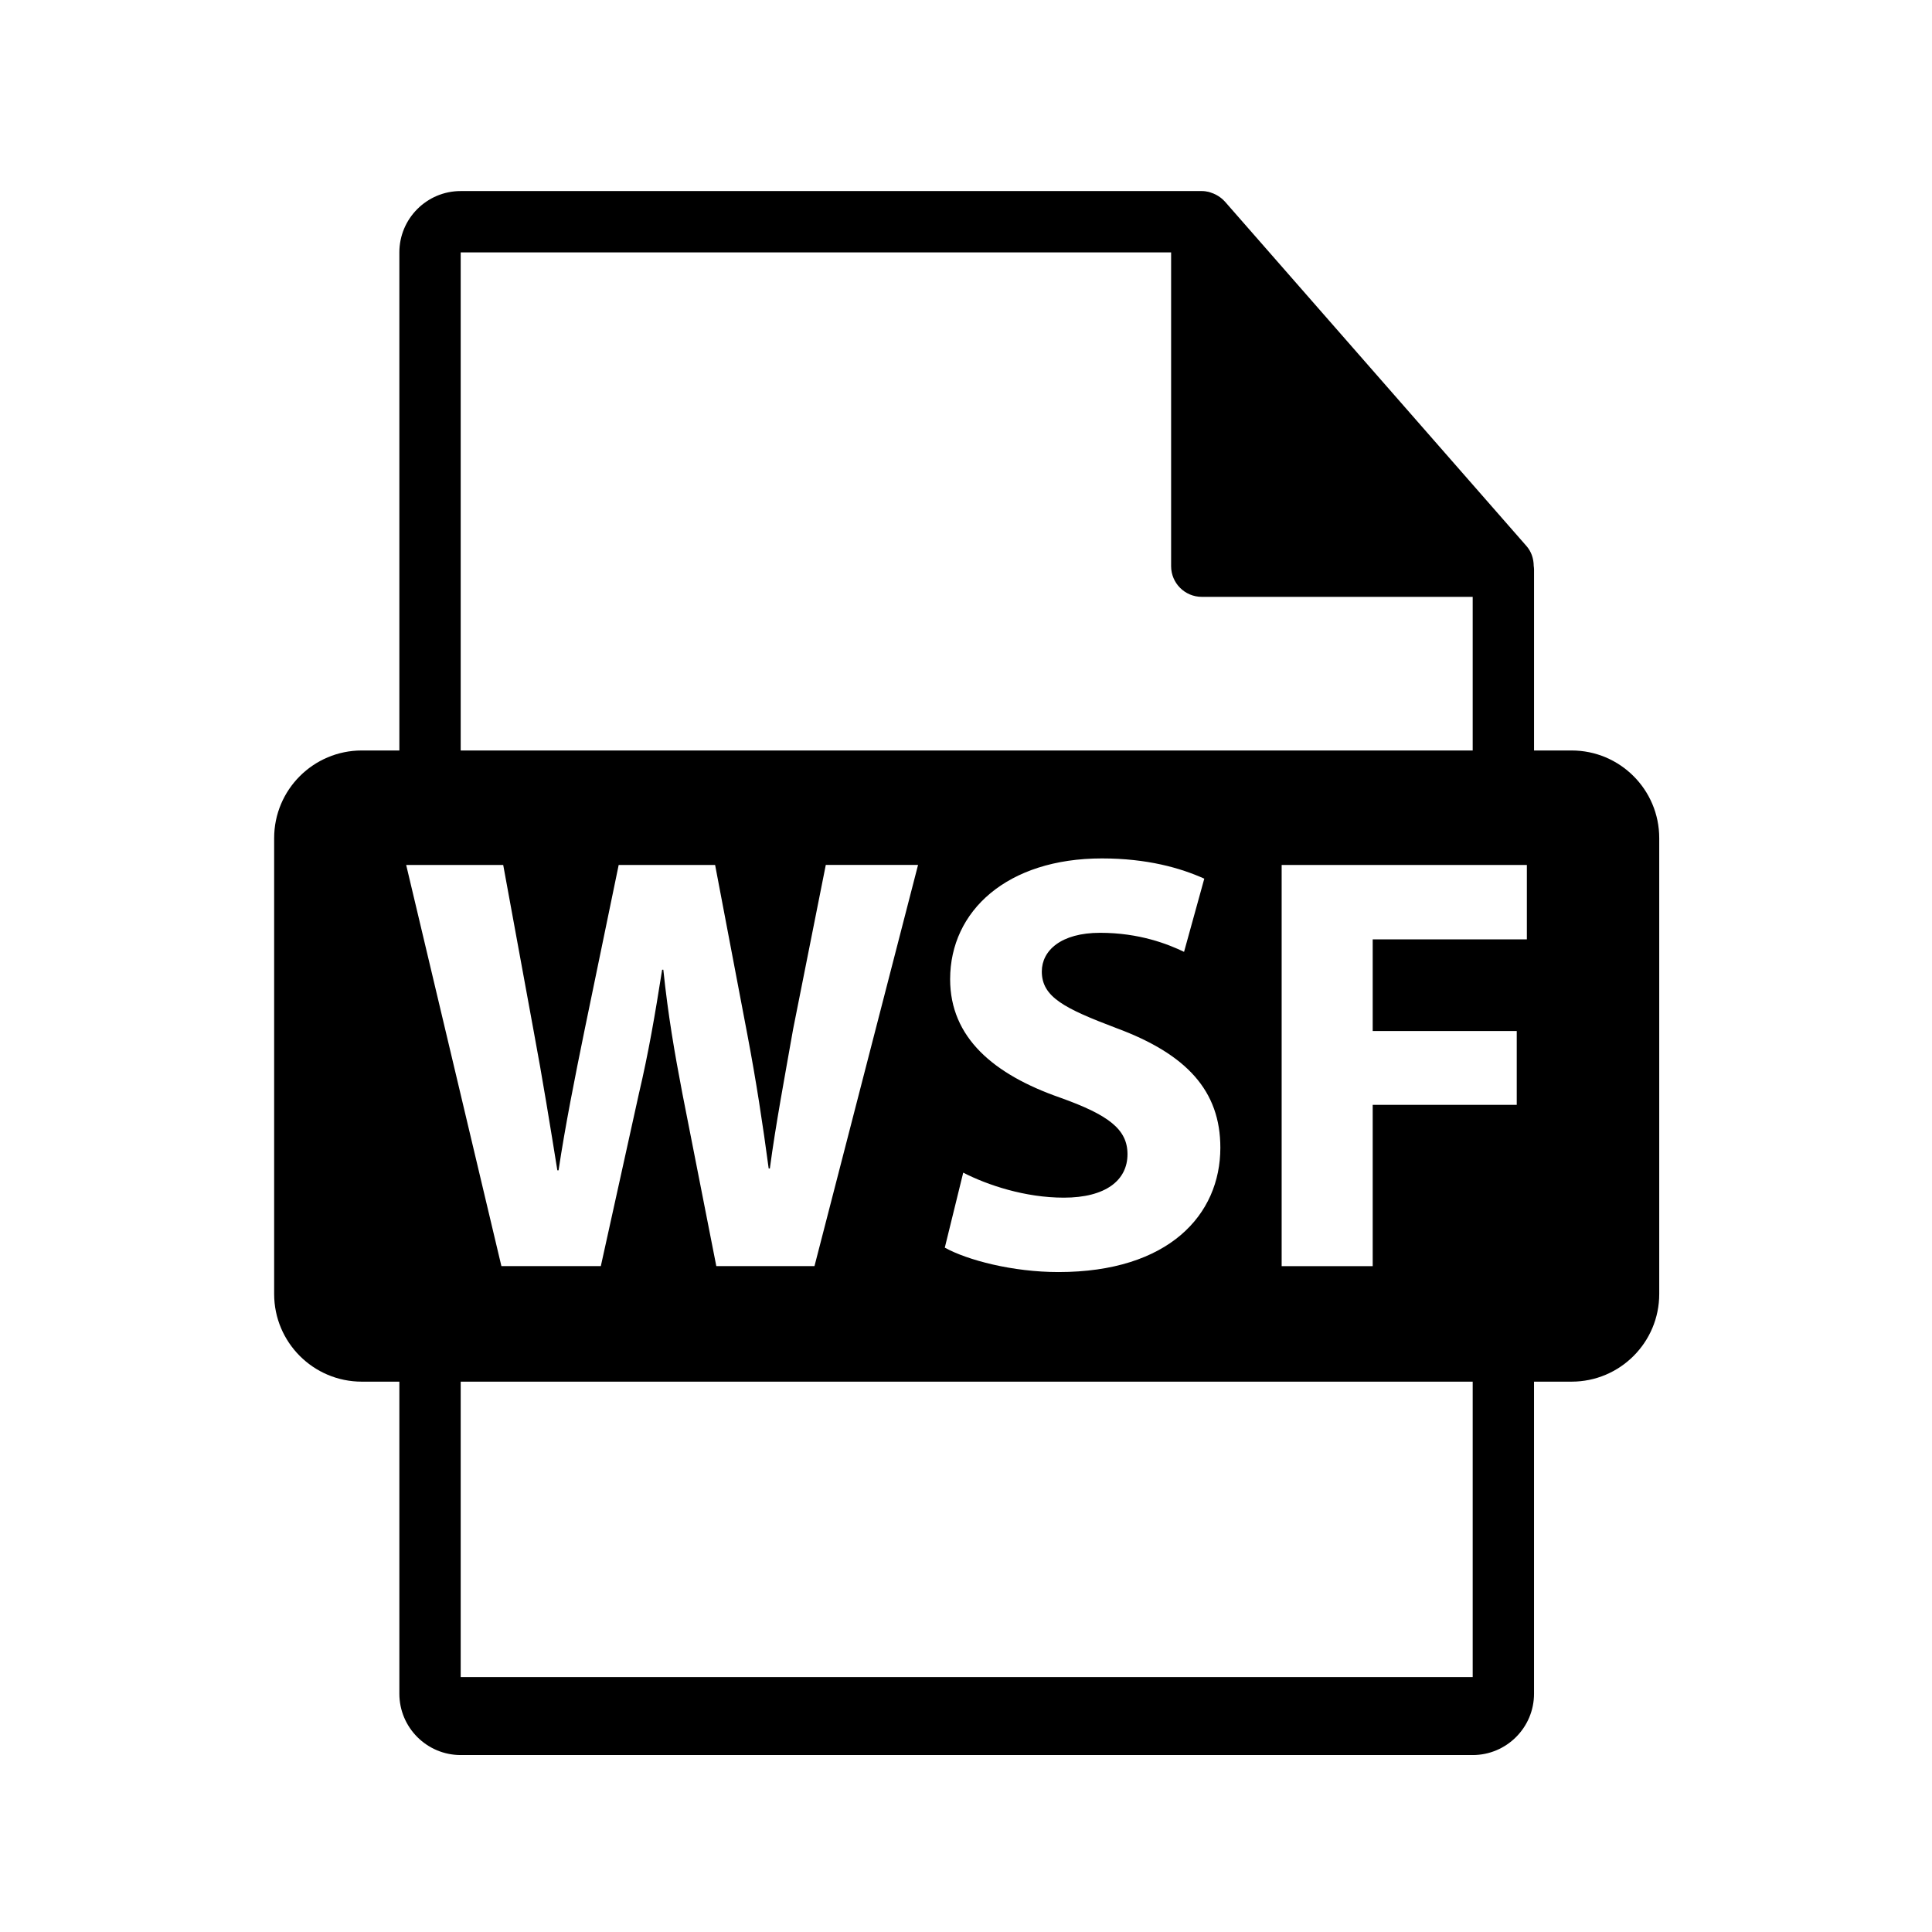 <?xml version="1.0" encoding="utf-8"?>
<!-- Generator: Adobe Illustrator 16.0.0, SVG Export Plug-In . SVG Version: 6.00 Build 0)  -->
<!DOCTYPE svg PUBLIC "-//W3C//DTD SVG 1.1//EN" "http://www.w3.org/Graphics/SVG/1.1/DTD/svg11.dtd">
<svg version="1.1" id="Layer_1" xmlns="http://www.w3.org/2000/svg" xmlns:xlink="http://www.w3.org/1999/xlink" x="0px" y="0px"
	 width="126px" height="126px" viewBox="0 0 126 126" enable-background="new 0 0 126 126" xml:space="preserve">
<path d="M102.495,48.944h-2.449V37.126c0-0.074-0.012-0.148-0.021-0.223c-0.004-0.469-0.154-0.93-0.475-1.295L79.883,13.144
	c-0.006-0.006-0.012-0.008-0.016-0.014c-0.117-0.131-0.254-0.24-0.398-0.334c-0.043-0.029-0.086-0.053-0.131-0.078
	c-0.125-0.068-0.258-0.125-0.395-0.166c-0.037-0.01-0.07-0.025-0.107-0.035c-0.148-0.035-0.303-0.057-0.459-0.057H30.045
	c-2.207,0-4,1.795-4,4v32.484h-2.449c-3.157,0-5.717,2.559-5.717,5.717v29.73c0,3.156,2.56,5.717,5.717,5.717h2.449v20.352
	c0,2.205,1.793,4,4,4h66c2.205,0,4-1.795,4-4V90.108h2.449c3.157,0,5.717-2.561,5.717-5.717v-29.73
	C108.211,51.503,105.652,48.944,102.495,48.944z M30.045,16.46h46.332v20.465c0,1.105,0.896,2,2,2h17.668v10.02h-66V16.46z
	 M69.148,71.588c-4.347-1.514-7.183-3.92-7.183-7.725c0-4.465,3.727-7.879,9.9-7.879c2.948,0,5.123,0.621,6.675,1.32l-1.319,4.773
	c-1.048-0.504-2.911-1.242-5.474-1.242c-2.561,0-3.803,1.164-3.803,2.523c0,1.668,1.475,2.406,4.852,3.688
	c4.618,1.707,6.792,4.113,6.792,7.803c0,4.387-3.376,8.111-10.558,8.111c-2.988,0-5.938-0.775-7.413-1.592l1.202-4.891
	c1.592,0.816,4.038,1.631,6.561,1.631c2.718,0,4.152-1.125,4.152-2.834C73.533,73.645,72.292,72.713,69.148,71.588z M26.49,56.41
	h6.328l1.979,10.793c0.583,3.105,1.126,6.48,1.552,9.121h0.079c0.426-2.836,1.048-5.979,1.707-9.199l2.214-10.715h6.289
	l2.096,11.025c0.583,3.064,1.009,5.861,1.398,8.771h0.076c0.389-2.91,0.972-5.979,1.516-9.082l2.132-10.715h6.017l-6.754,26.162
	h-6.403l-2.213-11.256c-0.505-2.641-0.931-5.086-1.242-8.074h-0.078c-0.465,2.951-0.891,5.434-1.513,8.074l-2.485,11.256H32.7
	L26.49,56.41z M96.045,109.376h-66V90.108h66V109.376z M99.578,61.262H89.524v5.979h9.394v4.813h-9.394v10.52h-5.938V56.41h15.992
	V61.262z"/>
</svg>
